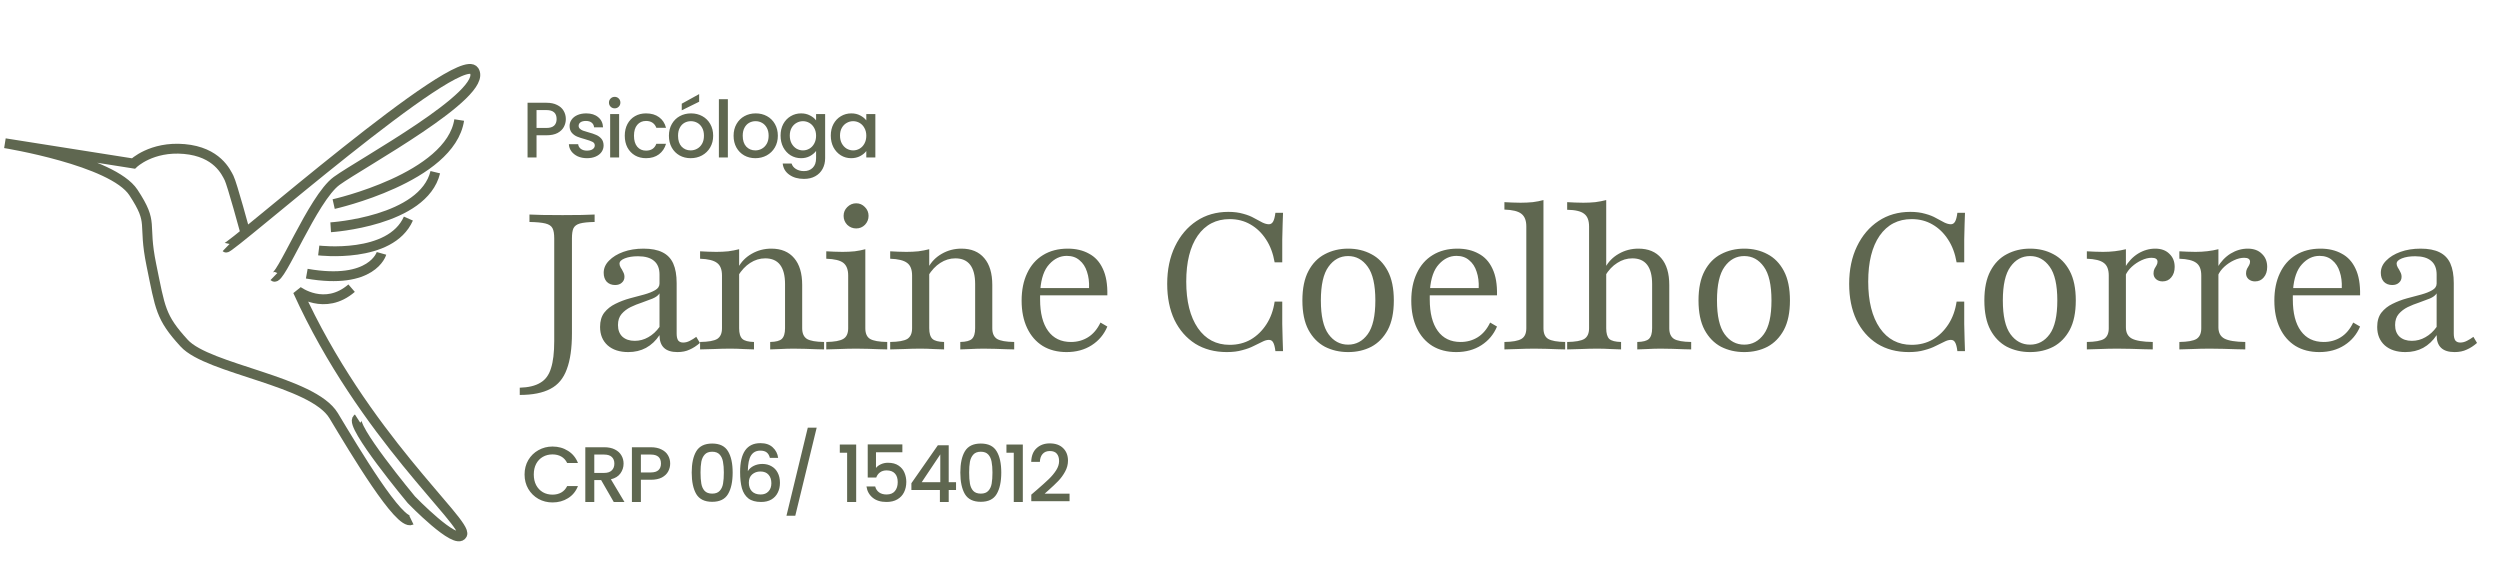 <svg width="508" height="115" viewBox="0 0 508 115" fill="none" xmlns="http://www.w3.org/2000/svg">
<path d="M45.94 50.307C46.547 50.896 93.309 9.663 96.345 14.375C99.382 19.087 73.268 33.224 68.41 36.759C63.551 40.293 56.871 57.375 55.657 56.197M49.872 47.362C49.872 47.362 47.154 37.348 46.547 36.17C45.94 34.992 44.118 30.869 37.438 30.279C30.758 29.69 27.114 33.225 27.114 33.225L1 29.101C1 29.101 22.863 32.636 27.114 39.115C31.365 45.594 28.936 45.005 30.758 53.841C32.579 62.677 32.579 64.444 37.438 69.745C42.296 75.046 63.551 77.403 67.802 84.471C72.053 91.54 81.163 106.855 83.592 105.677M72.661 85.06C70.839 86.238 83.592 101.553 83.592 101.553C83.592 101.553 92.702 110.978 93.916 108.622C95.131 106.266 73.875 88.593 60.515 59.142C60.515 59.142 65.981 63.266 71.446 58.553M62.337 55.608C75.697 57.964 77.519 51.485 77.519 51.485M64.766 50.896C64.766 50.896 79.341 52.663 82.985 44.416M67.195 46.184C67.195 46.184 86.021 45.005 88.451 34.992M67.802 41.471C67.802 41.471 91.487 36.17 93.309 24.389" stroke="#5F6750" stroke-width="2"/>
<path d="M105.613 80.252V78.781C107.394 78.729 108.787 78.394 109.794 77.774C110.826 77.181 111.548 76.2 111.961 74.832C112.4 73.49 112.619 71.645 112.619 69.297V48.432C112.619 47.503 112.503 46.819 112.271 46.381C112.039 45.916 111.561 45.593 110.839 45.413C110.116 45.232 109.032 45.129 107.587 45.103V43.593C108.852 43.671 111.097 43.71 114.323 43.71C117.316 43.71 119.484 43.671 120.826 43.593V45.103C119.484 45.129 118.49 45.232 117.845 45.413C117.2 45.593 116.761 45.916 116.529 46.381C116.323 46.819 116.219 47.503 116.219 48.432V67.71C116.219 70.755 115.871 73.194 115.174 75.026C114.503 76.884 113.394 78.213 111.845 79.013C110.297 79.839 108.219 80.252 105.613 80.252ZM127.663 71.542C125.908 71.542 124.515 71.09 123.483 70.187C122.45 69.258 121.934 68.007 121.934 66.432C121.934 65.245 122.218 64.277 122.786 63.529C123.379 62.781 124.128 62.187 125.031 61.748C125.96 61.284 126.941 60.91 127.973 60.626C129.005 60.342 129.973 60.084 130.876 59.852C131.805 59.593 132.554 59.297 133.121 58.961C133.715 58.626 134.012 58.174 134.012 57.606V55.787C134.012 54.548 133.637 53.619 132.889 53C132.166 52.381 131.083 52.071 129.637 52.071C128.579 52.071 127.689 52.213 126.966 52.497C126.244 52.781 125.883 53.142 125.883 53.581C125.883 53.813 125.96 54.071 126.115 54.355C126.296 54.613 126.463 54.91 126.618 55.245C126.799 55.555 126.889 55.89 126.889 56.252C126.889 56.742 126.708 57.142 126.347 57.452C126.012 57.761 125.56 57.916 124.992 57.916C124.296 57.916 123.728 57.697 123.289 57.258C122.876 56.794 122.67 56.187 122.67 55.439C122.67 54.51 123.031 53.684 123.754 52.961C124.476 52.213 125.444 51.619 126.657 51.181C127.87 50.742 129.237 50.523 130.76 50.523C132.334 50.523 133.612 50.768 134.592 51.258C135.599 51.748 136.334 52.51 136.799 53.542C137.263 54.574 137.496 55.903 137.496 57.529V67.787C137.496 68.406 137.599 68.871 137.805 69.181C138.037 69.465 138.373 69.606 138.812 69.606C139.276 69.606 139.728 69.49 140.166 69.258C140.631 69.026 141.07 68.755 141.483 68.445L142.218 69.684C141.547 70.277 140.85 70.729 140.128 71.039C139.431 71.374 138.605 71.542 137.65 71.542C135.225 71.542 134.012 70.394 134.012 68.097C133.263 69.232 132.347 70.097 131.263 70.69C130.205 71.258 129.005 71.542 127.663 71.542ZM128.979 69.258C129.96 69.258 130.876 69.013 131.728 68.523C132.605 68.032 133.366 67.335 134.012 66.432V59.619C133.754 60.032 133.289 60.381 132.618 60.664C131.973 60.923 131.25 61.194 130.45 61.477C129.65 61.736 128.876 62.045 128.128 62.407C127.405 62.768 126.799 63.232 126.308 63.8C125.818 64.368 125.573 65.116 125.573 66.045C125.573 67.052 125.87 67.839 126.463 68.406C127.083 68.974 127.921 69.258 128.979 69.258ZM156.501 71V69.49C157.662 69.465 158.45 69.258 158.862 68.871C159.301 68.458 159.52 67.736 159.52 66.703V57.723C159.52 55.993 159.185 54.69 158.514 53.813C157.843 52.935 156.837 52.497 155.495 52.497C154.411 52.497 153.391 52.806 152.437 53.426C151.508 54.019 150.682 54.897 149.959 56.058L149.998 54.355C150.643 53.168 151.559 52.239 152.746 51.568C153.959 50.871 155.288 50.523 156.733 50.523C158.746 50.523 160.295 51.168 161.379 52.458C162.462 53.723 163.004 55.542 163.004 57.916V66.703C163.004 67.736 163.327 68.458 163.972 68.871C164.617 69.258 165.779 69.465 167.456 69.49V71C167.069 70.974 166.527 70.961 165.83 70.961C165.159 70.936 164.424 70.91 163.624 70.884C162.824 70.858 162.05 70.845 161.301 70.845C160.372 70.845 159.456 70.871 158.553 70.923C157.65 70.948 156.966 70.974 156.501 71ZM142.256 71V69.49C143.933 69.465 145.095 69.258 145.74 68.871C146.385 68.458 146.708 67.736 146.708 66.703V55.981C146.708 54.768 146.372 53.916 145.701 53.426C145.03 52.91 143.882 52.626 142.256 52.574V51.065C142.772 51.09 143.301 51.116 143.843 51.142C144.385 51.168 144.953 51.181 145.546 51.181C146.398 51.181 147.211 51.142 147.985 51.065C148.759 50.961 149.495 50.819 150.191 50.639V66.703C150.191 67.736 150.411 68.458 150.85 68.871C151.288 69.258 152.075 69.465 153.211 69.49V71C152.617 70.974 151.895 70.948 151.043 70.923C150.191 70.871 149.301 70.845 148.372 70.845C147.314 70.845 146.217 70.871 145.082 70.923C143.972 70.948 143.03 70.974 142.256 71ZM167.898 71V69.49C169.55 69.465 170.698 69.258 171.344 68.871C172.015 68.484 172.35 67.761 172.35 66.703V55.981C172.35 54.794 172.028 53.942 171.382 53.426C170.737 52.91 169.576 52.626 167.898 52.574V51.065C168.415 51.09 168.944 51.116 169.486 51.142C170.053 51.168 170.621 51.181 171.189 51.181C172.066 51.181 172.892 51.142 173.666 51.065C174.466 50.961 175.189 50.819 175.834 50.639V66.703C175.834 67.761 176.157 68.484 176.802 68.871C177.473 69.258 178.634 69.465 180.286 69.49V71C179.898 70.974 179.357 70.961 178.66 70.961C177.989 70.936 177.253 70.91 176.453 70.884C175.653 70.858 174.853 70.845 174.053 70.845C172.892 70.845 171.718 70.871 170.531 70.923C169.369 70.948 168.492 70.974 167.898 71ZM173.976 46.419C173.279 46.419 172.673 46.174 172.157 45.684C171.666 45.168 171.421 44.561 171.421 43.864C171.421 43.168 171.666 42.574 172.157 42.084C172.673 41.568 173.279 41.31 173.976 41.31C174.673 41.31 175.266 41.568 175.757 42.084C176.247 42.574 176.492 43.168 176.492 43.864C176.492 44.561 176.247 45.168 175.757 45.684C175.266 46.174 174.673 46.419 173.976 46.419ZM195.13 71V69.49C196.291 69.465 197.078 69.258 197.491 68.871C197.93 68.458 198.149 67.736 198.149 66.703V57.723C198.149 55.993 197.814 54.69 197.143 53.813C196.472 52.935 195.465 52.497 194.123 52.497C193.04 52.497 192.02 52.806 191.065 53.426C190.136 54.019 189.311 54.897 188.588 56.058L188.627 54.355C189.272 53.168 190.188 52.239 191.375 51.568C192.588 50.871 193.917 50.523 195.362 50.523C197.375 50.523 198.923 51.168 200.007 52.458C201.091 53.723 201.633 55.542 201.633 57.916V66.703C201.633 67.736 201.956 68.458 202.601 68.871C203.246 69.258 204.407 69.465 206.085 69.49V71C205.698 70.974 205.156 70.961 204.459 70.961C203.788 70.936 203.052 70.91 202.252 70.884C201.452 70.858 200.678 70.845 199.93 70.845C199.001 70.845 198.085 70.871 197.181 70.923C196.278 70.948 195.594 70.974 195.13 71ZM180.885 71V69.49C182.562 69.465 183.723 69.258 184.369 68.871C185.014 68.458 185.336 67.736 185.336 66.703V55.981C185.336 54.768 185.001 53.916 184.33 53.426C183.659 52.91 182.511 52.626 180.885 52.574V51.065C181.401 51.09 181.93 51.116 182.472 51.142C183.014 51.168 183.581 51.181 184.175 51.181C185.027 51.181 185.84 51.142 186.614 51.065C187.388 50.961 188.123 50.819 188.82 50.639V66.703C188.82 67.736 189.04 68.458 189.478 68.871C189.917 69.258 190.704 69.465 191.84 69.49V71C191.246 70.974 190.523 70.948 189.672 70.923C188.82 70.871 187.93 70.845 187.001 70.845C185.943 70.845 184.846 70.871 183.711 70.923C182.601 70.948 181.659 70.974 180.885 71ZM216.728 71.542C214.87 71.542 213.257 71.129 211.889 70.303C210.522 69.452 209.464 68.239 208.715 66.665C207.967 65.09 207.593 63.232 207.593 61.09C207.593 58.948 207.967 57.09 208.715 55.516C209.464 53.916 210.535 52.69 211.928 51.839C213.347 50.961 215.025 50.523 216.96 50.523C218.612 50.523 220.044 50.858 221.257 51.529C222.496 52.174 223.438 53.194 224.083 54.587C224.754 55.981 225.064 57.787 225.012 60.007H209.877L209.838 58.535H221.296C221.347 57.297 221.206 56.187 220.87 55.206C220.56 54.226 220.057 53.452 219.36 52.884C218.689 52.29 217.825 51.993 216.767 51.993C215.425 51.993 214.238 52.561 213.206 53.697C212.173 54.806 211.567 56.535 211.386 58.884L211.425 59C211.399 59.284 211.373 59.581 211.347 59.89C211.347 60.2 211.347 60.523 211.347 60.858C211.347 63.619 211.889 65.748 212.973 67.245C214.057 68.742 215.606 69.49 217.618 69.49C218.909 69.49 220.07 69.168 221.102 68.523C222.135 67.877 222.973 66.884 223.618 65.542L225.012 66.355C224.341 67.955 223.283 69.219 221.838 70.148C220.393 71.077 218.689 71.542 216.728 71.542ZM249.291 71.542C246.839 71.542 244.697 70.974 242.865 69.839C241.058 68.677 239.652 67.064 238.645 65C237.665 62.91 237.175 60.471 237.175 57.684C237.175 54.794 237.704 52.252 238.762 50.058C239.82 47.864 241.278 46.148 243.136 44.91C244.994 43.671 247.149 43.052 249.6 43.052C250.736 43.052 251.742 43.181 252.62 43.439C253.497 43.671 254.245 43.968 254.865 44.329C255.51 44.664 256.065 44.961 256.529 45.219C257.02 45.452 257.458 45.568 257.845 45.568C258.207 45.568 258.491 45.387 258.697 45.026C258.904 44.664 259.058 44.071 259.162 43.245H260.71C260.684 43.916 260.658 44.677 260.633 45.529C260.607 46.355 260.581 47.387 260.555 48.626C260.555 49.864 260.555 51.426 260.555 53.31H259.007C258.697 51.503 258.116 49.955 257.265 48.664C256.413 47.348 255.355 46.329 254.091 45.606C252.852 44.884 251.445 44.523 249.871 44.523C247.11 44.523 244.942 45.645 243.368 47.89C241.82 50.136 241.045 53.245 241.045 57.219C241.045 61.219 241.833 64.368 243.407 66.665C244.981 68.936 247.136 70.071 249.871 70.071C251.471 70.071 252.904 69.71 254.168 68.987C255.433 68.239 256.491 67.207 257.342 65.89C258.194 64.574 258.749 63.039 259.007 61.284H260.555C260.555 63.09 260.555 64.613 260.555 65.852C260.581 67.064 260.607 68.11 260.633 68.987C260.658 69.865 260.684 70.652 260.71 71.348H259.162C259.058 70.497 258.904 69.903 258.697 69.568C258.516 69.232 258.233 69.064 257.845 69.064C257.433 69.064 256.981 69.194 256.491 69.452C256 69.684 255.42 69.968 254.749 70.303C254.104 70.639 253.329 70.923 252.426 71.155C251.549 71.413 250.504 71.542 249.291 71.542ZM273.935 71.542C272.206 71.542 270.632 71.181 269.213 70.458C267.819 69.71 266.71 68.574 265.884 67.052C265.058 65.503 264.645 63.503 264.645 61.052C264.645 58.6 265.058 56.6 265.884 55.052C266.71 53.503 267.819 52.368 269.213 51.645C270.632 50.897 272.206 50.523 273.935 50.523C275.69 50.523 277.264 50.897 278.658 51.645C280.052 52.368 281.161 53.503 281.987 55.052C282.813 56.6 283.226 58.6 283.226 61.052C283.226 63.503 282.813 65.503 281.987 67.052C281.161 68.574 280.052 69.71 278.658 70.458C277.264 71.181 275.69 71.542 273.935 71.542ZM273.935 70.032C275.561 70.032 276.89 69.323 277.923 67.903C278.955 66.484 279.471 64.2 279.471 61.052C279.471 57.903 278.955 55.619 277.923 54.2C276.89 52.755 275.561 52.032 273.935 52.032C272.31 52.032 270.981 52.755 269.948 54.2C268.916 55.619 268.4 57.903 268.4 61.052C268.4 64.2 268.916 66.484 269.948 67.903C270.981 69.323 272.31 70.032 273.935 70.032ZM295.908 71.542C294.049 71.542 292.437 71.129 291.069 70.303C289.701 69.452 288.643 68.239 287.895 66.665C287.146 65.09 286.772 63.232 286.772 61.09C286.772 58.948 287.146 57.09 287.895 55.516C288.643 53.916 289.714 52.69 291.108 51.839C292.527 50.961 294.204 50.523 296.14 50.523C297.791 50.523 299.224 50.858 300.437 51.529C301.675 52.174 302.617 53.194 303.262 54.587C303.933 55.981 304.243 57.787 304.191 60.007H289.056L289.017 58.535H300.475C300.527 57.297 300.385 56.187 300.049 55.206C299.74 54.226 299.237 53.452 298.54 52.884C297.869 52.29 297.004 51.993 295.946 51.993C294.604 51.993 293.417 52.561 292.385 53.697C291.353 54.806 290.746 56.535 290.566 58.884L290.604 59C290.578 59.284 290.553 59.581 290.527 59.89C290.527 60.2 290.527 60.523 290.527 60.858C290.527 63.619 291.069 65.748 292.153 67.245C293.237 68.742 294.785 69.49 296.798 69.49C298.088 69.49 299.249 69.168 300.282 68.523C301.314 67.877 302.153 66.884 302.798 65.542L304.191 66.355C303.52 67.955 302.462 69.219 301.017 70.148C299.572 71.077 297.869 71.542 295.908 71.542ZM305.696 71V69.49C307.347 69.465 308.496 69.258 309.141 68.871C309.812 68.484 310.147 67.761 310.147 66.703V45.993C310.147 44.806 309.812 43.955 309.141 43.439C308.496 42.923 307.347 42.639 305.696 42.587V41.077C306.212 41.103 306.741 41.129 307.283 41.155C307.851 41.181 308.418 41.194 308.986 41.194C309.838 41.194 310.663 41.155 311.463 41.077C312.263 40.974 312.986 40.832 313.631 40.652V66.703C313.631 67.761 313.954 68.484 314.599 68.871C315.27 69.258 316.418 69.465 318.044 69.49V71C317.657 70.974 317.128 70.961 316.457 70.961C315.786 70.936 315.051 70.91 314.251 70.884C313.451 70.858 312.651 70.845 311.851 70.845C310.689 70.845 309.515 70.871 308.328 70.923C307.167 70.948 306.289 70.974 305.696 71ZM332.693 71V69.49C333.854 69.465 334.641 69.258 335.054 68.871C335.493 68.458 335.712 67.736 335.712 66.703V57.723C335.712 55.993 335.377 54.69 334.706 53.813C334.035 52.935 333.028 52.497 331.686 52.497C330.602 52.497 329.583 52.806 328.628 53.426C327.673 54.019 326.848 54.897 326.151 56.058L326.189 54.355C326.835 53.168 327.751 52.239 328.938 51.568C330.151 50.871 331.48 50.523 332.925 50.523C334.938 50.523 336.486 51.168 337.57 52.458C338.654 53.723 339.196 55.542 339.196 57.916V66.703C339.196 67.736 339.519 68.458 340.164 68.871C340.809 69.258 341.97 69.465 343.648 69.49V71C343.26 70.974 342.719 70.961 342.022 70.961C341.351 70.936 340.615 70.91 339.815 70.884C339.015 70.858 338.241 70.845 337.493 70.845C336.564 70.845 335.648 70.871 334.744 70.923C333.841 70.948 333.157 70.974 332.693 71ZM318.448 71V69.49C320.125 69.465 321.286 69.258 321.931 68.871C322.577 68.458 322.899 67.736 322.899 66.703V46.032C322.899 44.794 322.564 43.929 321.893 43.439C321.248 42.923 320.099 42.652 318.448 42.626V41.077C318.964 41.103 319.493 41.129 320.035 41.155C320.602 41.181 321.17 41.194 321.738 41.194C322.589 41.194 323.402 41.155 324.177 41.077C324.951 40.974 325.686 40.832 326.383 40.652V66.703C326.383 67.736 326.589 68.458 327.002 68.871C327.441 69.258 328.241 69.465 329.402 69.49V71C328.886 70.974 328.177 70.948 327.273 70.923C326.396 70.871 325.493 70.845 324.564 70.845C323.506 70.845 322.396 70.871 321.235 70.923C320.099 70.948 319.17 70.974 318.448 71ZM354.427 71.542C352.698 71.542 351.124 71.181 349.705 70.458C348.311 69.71 347.202 68.574 346.376 67.052C345.55 65.503 345.137 63.503 345.137 61.052C345.137 58.6 345.55 56.6 346.376 55.052C347.202 53.503 348.311 52.368 349.705 51.645C351.124 50.897 352.698 50.523 354.427 50.523C356.182 50.523 357.756 50.897 359.15 51.645C360.543 52.368 361.653 53.503 362.479 55.052C363.305 56.6 363.718 58.6 363.718 61.052C363.718 63.503 363.305 65.503 362.479 67.052C361.653 68.574 360.543 69.71 359.15 70.458C357.756 71.181 356.182 71.542 354.427 71.542ZM354.427 70.032C356.053 70.032 357.382 69.323 358.414 67.903C359.447 66.484 359.963 64.2 359.963 61.052C359.963 57.903 359.447 55.619 358.414 54.2C357.382 52.755 356.053 52.032 354.427 52.032C352.802 52.032 351.473 52.755 350.44 54.2C349.408 55.619 348.892 57.903 348.892 61.052C348.892 64.2 349.408 66.484 350.44 67.903C351.473 69.323 352.802 70.032 354.427 70.032ZM387.866 71.542C385.415 71.542 383.273 70.974 381.44 69.839C379.634 68.677 378.228 67.064 377.221 65C376.24 62.91 375.75 60.471 375.75 57.684C375.75 54.794 376.279 52.252 377.337 50.058C378.395 47.864 379.853 46.148 381.711 44.91C383.569 43.671 385.724 43.052 388.176 43.052C389.311 43.052 390.318 43.181 391.195 43.439C392.073 43.671 392.821 43.968 393.44 44.329C394.086 44.664 394.64 44.961 395.105 45.219C395.595 45.452 396.034 45.568 396.421 45.568C396.782 45.568 397.066 45.387 397.273 45.026C397.479 44.664 397.634 44.071 397.737 43.245H399.286C399.26 43.916 399.234 44.677 399.208 45.529C399.182 46.355 399.157 47.387 399.131 48.626C399.131 49.864 399.131 51.426 399.131 53.31H397.582C397.273 51.503 396.692 49.955 395.84 48.664C394.989 47.348 393.931 46.329 392.666 45.606C391.428 44.884 390.021 44.523 388.447 44.523C385.686 44.523 383.518 45.645 381.944 47.89C380.395 50.136 379.621 53.245 379.621 57.219C379.621 61.219 380.408 64.368 381.982 66.665C383.557 68.936 385.711 70.071 388.447 70.071C390.047 70.071 391.479 69.71 392.744 68.987C394.008 68.239 395.066 67.207 395.918 65.89C396.769 64.574 397.324 63.039 397.582 61.284H399.131C399.131 63.09 399.131 64.613 399.131 65.852C399.157 67.064 399.182 68.11 399.208 68.987C399.234 69.865 399.26 70.652 399.286 71.348H397.737C397.634 70.497 397.479 69.903 397.273 69.568C397.092 69.232 396.808 69.064 396.421 69.064C396.008 69.064 395.557 69.194 395.066 69.452C394.576 69.684 393.995 69.968 393.324 70.303C392.679 70.639 391.905 70.923 391.002 71.155C390.124 71.413 389.079 71.542 387.866 71.542ZM412.511 71.542C410.782 71.542 409.208 71.181 407.789 70.458C406.395 69.71 405.285 68.574 404.459 67.052C403.634 65.503 403.221 63.503 403.221 61.052C403.221 58.6 403.634 56.6 404.459 55.052C405.285 53.503 406.395 52.368 407.789 51.645C409.208 50.897 410.782 50.523 412.511 50.523C414.266 50.523 415.84 50.897 417.234 51.645C418.627 52.368 419.737 53.503 420.563 55.052C421.389 56.6 421.801 58.6 421.801 61.052C421.801 63.503 421.389 65.503 420.563 67.052C419.737 68.574 418.627 69.71 417.234 70.458C415.84 71.181 414.266 71.542 412.511 71.542ZM412.511 70.032C414.137 70.032 415.466 69.323 416.498 67.903C417.53 66.484 418.047 64.2 418.047 61.052C418.047 57.903 417.53 55.619 416.498 54.2C415.466 52.755 414.137 52.032 412.511 52.032C410.885 52.032 409.556 52.755 408.524 54.2C407.492 55.619 406.976 57.903 406.976 61.052C406.976 64.2 407.492 66.484 408.524 67.903C409.556 69.323 410.885 70.032 412.511 70.032ZM424.048 71V69.49C425.725 69.465 426.887 69.258 427.532 68.871C428.177 68.458 428.499 67.736 428.499 66.703V55.981C428.499 54.768 428.164 53.916 427.493 53.426C426.822 52.91 425.674 52.626 424.048 52.574V51.065C424.564 51.09 425.093 51.116 425.635 51.142C426.177 51.168 426.745 51.181 427.338 51.181C428.99 51.181 430.538 51 431.983 50.639V66.51C431.983 67.594 432.383 68.355 433.183 68.793C434.009 69.232 435.428 69.465 437.441 69.49V71C436.977 70.974 436.345 70.961 435.545 70.961C434.77 70.936 433.919 70.91 432.99 70.884C432.087 70.858 431.183 70.845 430.28 70.845C429.041 70.845 427.841 70.871 426.68 70.923C425.519 70.948 424.641 70.974 424.048 71ZM439.416 57.181C438.899 57.181 438.461 57.026 438.099 56.716C437.764 56.407 437.596 56.019 437.596 55.555C437.596 55.194 437.661 54.884 437.79 54.626C437.945 54.368 438.087 54.123 438.216 53.89C438.345 53.658 438.409 53.426 438.409 53.194C438.409 52.652 438.009 52.381 437.209 52.381C436.564 52.381 435.88 52.548 435.158 52.884C434.435 53.219 433.777 53.658 433.183 54.2C432.59 54.742 432.151 55.348 431.867 56.019L431.751 54.394C432.474 53.155 433.377 52.2 434.461 51.529C435.57 50.858 436.732 50.523 437.945 50.523C439.158 50.523 440.112 50.871 440.809 51.568C441.532 52.239 441.893 53.129 441.893 54.239C441.893 55.116 441.661 55.826 441.196 56.368C440.758 56.91 440.164 57.181 439.416 57.181ZM442.847 71V69.49C444.524 69.465 445.685 69.258 446.33 68.871C446.976 68.458 447.298 67.736 447.298 66.703V55.981C447.298 54.768 446.963 53.916 446.292 53.426C445.621 52.91 444.472 52.626 442.847 52.574V51.065C443.363 51.09 443.892 51.116 444.434 51.142C444.976 51.168 445.543 51.181 446.137 51.181C447.789 51.181 449.337 51 450.782 50.639V66.51C450.782 67.594 451.182 68.355 451.982 68.793C452.808 69.232 454.227 69.465 456.24 69.49V71C455.776 70.974 455.143 70.961 454.343 70.961C453.569 70.936 452.718 70.91 451.789 70.884C450.885 70.858 449.982 70.845 449.079 70.845C447.84 70.845 446.64 70.871 445.479 70.923C444.318 70.948 443.44 70.974 442.847 71ZM458.214 57.181C457.698 57.181 457.26 57.026 456.898 56.716C456.563 56.407 456.395 56.019 456.395 55.555C456.395 55.194 456.46 54.884 456.589 54.626C456.743 54.368 456.885 54.123 457.014 53.89C457.143 53.658 457.208 53.426 457.208 53.194C457.208 52.652 456.808 52.381 456.008 52.381C455.363 52.381 454.679 52.548 453.956 52.884C453.234 53.219 452.576 53.658 451.982 54.2C451.389 54.742 450.95 55.348 450.666 56.019L450.55 54.394C451.272 53.155 452.176 52.2 453.26 51.529C454.369 50.858 455.53 50.523 456.743 50.523C457.956 50.523 458.911 50.871 459.608 51.568C460.33 52.239 460.692 53.129 460.692 54.239C460.692 55.116 460.46 55.826 459.995 56.368C459.556 56.91 458.963 57.181 458.214 57.181ZM471.284 71.542C469.426 71.542 467.813 71.129 466.445 70.303C465.077 69.452 464.019 68.239 463.271 66.665C462.522 65.09 462.148 63.232 462.148 61.09C462.148 58.948 462.522 57.09 463.271 55.516C464.019 53.916 465.09 52.69 466.484 51.839C467.903 50.961 469.581 50.523 471.516 50.523C473.168 50.523 474.6 50.858 475.813 51.529C477.051 52.174 477.993 53.194 478.639 54.587C479.31 55.981 479.619 57.787 479.568 60.007H464.432L464.393 58.535H475.851C475.903 57.297 475.761 56.187 475.426 55.206C475.116 54.226 474.613 53.452 473.916 52.884C473.245 52.29 472.381 51.993 471.322 51.993C469.981 51.993 468.793 52.561 467.761 53.697C466.729 54.806 466.122 56.535 465.942 58.884L465.981 59C465.955 59.284 465.929 59.581 465.903 59.89C465.903 60.2 465.903 60.523 465.903 60.858C465.903 63.619 466.445 65.748 467.529 67.245C468.613 68.742 470.161 69.49 472.174 69.49C473.464 69.49 474.626 69.168 475.658 68.523C476.69 67.877 477.529 66.884 478.174 65.542L479.568 66.355C478.897 67.955 477.839 69.219 476.393 70.148C474.948 71.077 473.245 71.542 471.284 71.542ZM488.775 71.542C487.02 71.542 485.627 71.09 484.594 70.187C483.562 69.258 483.046 68.007 483.046 66.432C483.046 65.245 483.33 64.277 483.898 63.529C484.491 62.781 485.24 62.187 486.143 61.748C487.072 61.284 488.053 60.91 489.085 60.626C490.117 60.342 491.085 60.084 491.988 59.852C492.917 59.593 493.665 59.297 494.233 58.961C494.827 58.626 495.124 58.174 495.124 57.606V55.787C495.124 54.548 494.749 53.619 494.001 53C493.278 52.381 492.194 52.071 490.749 52.071C489.691 52.071 488.801 52.213 488.078 52.497C487.356 52.781 486.994 53.142 486.994 53.581C486.994 53.813 487.072 54.071 487.227 54.355C487.407 54.613 487.575 54.91 487.73 55.245C487.911 55.555 488.001 55.89 488.001 56.252C488.001 56.742 487.82 57.142 487.459 57.452C487.124 57.761 486.672 57.916 486.104 57.916C485.407 57.916 484.84 57.697 484.401 57.258C483.988 56.794 483.782 56.187 483.782 55.439C483.782 54.51 484.143 53.684 484.865 52.961C485.588 52.213 486.556 51.619 487.769 51.181C488.982 50.742 490.349 50.523 491.872 50.523C493.446 50.523 494.724 50.768 495.704 51.258C496.711 51.748 497.446 52.51 497.911 53.542C498.375 54.574 498.607 55.903 498.607 57.529V67.787C498.607 68.406 498.711 68.871 498.917 69.181C499.149 69.465 499.485 69.606 499.924 69.606C500.388 69.606 500.84 69.49 501.278 69.258C501.743 69.026 502.182 68.755 502.594 68.445L503.33 69.684C502.659 70.277 501.962 70.729 501.24 71.039C500.543 71.374 499.717 71.542 498.762 71.542C496.336 71.542 495.124 70.394 495.124 68.097C494.375 69.232 493.459 70.097 492.375 70.69C491.317 71.258 490.117 71.542 488.775 71.542ZM490.091 69.258C491.072 69.258 491.988 69.013 492.84 68.523C493.717 68.032 494.478 67.335 495.124 66.432V59.619C494.865 60.032 494.401 60.381 493.73 60.664C493.085 60.923 492.362 61.194 491.562 61.477C490.762 61.736 489.988 62.045 489.24 62.407C488.517 62.768 487.911 63.232 487.42 63.8C486.93 64.368 486.685 65.116 486.685 66.045C486.685 67.052 486.982 67.839 487.575 68.406C488.194 68.974 489.033 69.258 490.091 69.258Z" fill="#5F6750"/>
<path d="M114.976 24.192C114.976 24.757 114.843 25.291 114.576 25.792C114.309 26.293 113.883 26.704 113.296 27.024C112.709 27.333 111.957 27.488 111.04 27.488H109.024V32H107.2V20.88H111.04C111.893 20.88 112.613 21.029 113.2 21.328C113.797 21.616 114.24 22.011 114.528 22.512C114.827 23.013 114.976 23.573 114.976 24.192ZM111.04 26C111.733 26 112.251 25.845 112.592 25.536C112.933 25.216 113.104 24.768 113.104 24.192C113.104 22.976 112.416 22.368 111.04 22.368H109.024V26H111.04ZM119.276 32.144C118.582 32.144 117.958 32.021 117.404 31.776C116.86 31.52 116.428 31.179 116.108 30.752C115.788 30.315 115.617 29.829 115.596 29.296H117.484C117.516 29.669 117.692 29.984 118.012 30.24C118.342 30.485 118.753 30.608 119.244 30.608C119.756 30.608 120.15 30.512 120.428 30.32C120.716 30.117 120.86 29.861 120.86 29.552C120.86 29.221 120.7 28.976 120.38 28.816C120.07 28.656 119.574 28.48 118.892 28.288C118.23 28.107 117.692 27.931 117.276 27.76C116.86 27.589 116.497 27.328 116.188 26.976C115.889 26.624 115.74 26.16 115.74 25.584C115.74 25.115 115.878 24.688 116.156 24.304C116.433 23.909 116.828 23.6 117.34 23.376C117.862 23.152 118.46 23.04 119.132 23.04C120.134 23.04 120.94 23.296 121.548 23.808C122.166 24.309 122.497 24.997 122.54 25.872H120.716C120.684 25.477 120.524 25.163 120.236 24.928C119.948 24.693 119.558 24.576 119.068 24.576C118.588 24.576 118.22 24.667 117.964 24.848C117.708 25.029 117.58 25.269 117.58 25.568C117.58 25.803 117.665 26 117.836 26.16C118.006 26.32 118.214 26.448 118.46 26.544C118.705 26.629 119.068 26.741 119.548 26.88C120.188 27.051 120.71 27.227 121.116 27.408C121.532 27.579 121.889 27.835 122.188 28.176C122.486 28.517 122.641 28.971 122.652 29.536C122.652 30.037 122.513 30.485 122.236 30.88C121.958 31.275 121.564 31.584 121.052 31.808C120.55 32.032 119.958 32.144 119.276 32.144ZM124.91 22.016C124.58 22.016 124.302 21.904 124.078 21.68C123.854 21.456 123.742 21.179 123.742 20.848C123.742 20.517 123.854 20.24 124.078 20.016C124.302 19.792 124.58 19.68 124.91 19.68C125.23 19.68 125.502 19.792 125.726 20.016C125.95 20.24 126.062 20.517 126.062 20.848C126.062 21.179 125.95 21.456 125.726 21.68C125.502 21.904 125.23 22.016 124.91 22.016ZM125.806 23.184V32H123.982V23.184H125.806ZM126.953 27.584C126.953 26.677 127.135 25.883 127.497 25.2C127.871 24.507 128.383 23.973 129.033 23.6C129.684 23.227 130.431 23.04 131.273 23.04C132.34 23.04 133.22 23.296 133.913 23.808C134.617 24.309 135.092 25.029 135.337 25.968H133.369C133.209 25.531 132.953 25.189 132.601 24.944C132.249 24.699 131.807 24.576 131.273 24.576C130.527 24.576 129.929 24.843 129.481 25.376C129.044 25.899 128.825 26.635 128.825 27.584C128.825 28.533 129.044 29.275 129.481 29.808C129.929 30.341 130.527 30.608 131.273 30.608C132.329 30.608 133.028 30.144 133.369 29.216H135.337C135.081 30.112 134.601 30.827 133.897 31.36C133.193 31.883 132.319 32.144 131.273 32.144C130.431 32.144 129.684 31.957 129.033 31.584C128.383 31.2 127.871 30.667 127.497 29.984C127.135 29.291 126.953 28.491 126.953 27.584ZM140.339 32.144C139.507 32.144 138.755 31.957 138.083 31.584C137.411 31.2 136.883 30.667 136.499 29.984C136.115 29.291 135.923 28.491 135.923 27.584C135.923 26.688 136.12 25.893 136.515 25.2C136.91 24.507 137.448 23.973 138.131 23.6C138.814 23.227 139.576 23.04 140.419 23.04C141.262 23.04 142.024 23.227 142.707 23.6C143.39 23.973 143.928 24.507 144.323 25.2C144.718 25.893 144.915 26.688 144.915 27.584C144.915 28.48 144.712 29.275 144.307 29.968C143.902 30.661 143.347 31.2 142.643 31.584C141.95 31.957 141.182 32.144 140.339 32.144ZM140.339 30.56C140.808 30.56 141.246 30.448 141.651 30.224C142.067 30 142.403 29.664 142.659 29.216C142.915 28.768 143.043 28.224 143.043 27.584C143.043 26.944 142.92 26.405 142.675 25.968C142.43 25.52 142.104 25.184 141.699 24.96C141.294 24.736 140.856 24.624 140.387 24.624C139.918 24.624 139.48 24.736 139.075 24.96C138.68 25.184 138.366 25.52 138.131 25.968C137.896 26.405 137.779 26.944 137.779 27.584C137.779 28.533 138.019 29.269 138.499 29.792C138.99 30.304 139.603 30.56 140.339 30.56ZM142.067 20.672L138.531 22.416V21.072L142.067 19.12V20.672ZM147.902 20.16V32H146.078V20.16H147.902ZM153.481 32.144C152.649 32.144 151.897 31.957 151.225 31.584C150.553 31.2 150.025 30.667 149.641 29.984C149.257 29.291 149.065 28.491 149.065 27.584C149.065 26.688 149.262 25.893 149.657 25.2C150.052 24.507 150.59 23.973 151.273 23.6C151.956 23.227 152.718 23.04 153.561 23.04C154.404 23.04 155.166 23.227 155.849 23.6C156.532 23.973 157.07 24.507 157.465 25.2C157.86 25.893 158.057 26.688 158.057 27.584C158.057 28.48 157.854 29.275 157.449 29.968C157.044 30.661 156.489 31.2 155.785 31.584C155.092 31.957 154.324 32.144 153.481 32.144ZM153.481 30.56C153.95 30.56 154.388 30.448 154.793 30.224C155.209 30 155.545 29.664 155.801 29.216C156.057 28.768 156.185 28.224 156.185 27.584C156.185 26.944 156.062 26.405 155.817 25.968C155.572 25.52 155.246 25.184 154.841 24.96C154.436 24.736 153.998 24.624 153.529 24.624C153.06 24.624 152.622 24.736 152.217 24.96C151.822 25.184 151.508 25.52 151.273 25.968C151.038 26.405 150.921 26.944 150.921 27.584C150.921 28.533 151.161 29.269 151.641 29.792C152.132 30.304 152.745 30.56 153.481 30.56ZM162.772 23.04C163.455 23.04 164.057 23.179 164.58 23.456C165.113 23.723 165.529 24.059 165.828 24.464V23.184H167.668V32.144C167.668 32.955 167.497 33.675 167.156 34.304C166.815 34.944 166.319 35.445 165.668 35.808C165.028 36.171 164.26 36.352 163.364 36.352C162.169 36.352 161.177 36.069 160.388 35.504C159.599 34.949 159.151 34.192 159.044 33.232H160.852C160.991 33.691 161.284 34.059 161.732 34.336C162.191 34.624 162.735 34.768 163.364 34.768C164.1 34.768 164.692 34.544 165.14 34.096C165.599 33.648 165.828 32.997 165.828 32.144V30.672C165.519 31.088 165.097 31.44 164.564 31.728C164.041 32.005 163.444 32.144 162.772 32.144C162.004 32.144 161.3 31.952 160.66 31.568C160.031 31.173 159.529 30.629 159.156 29.936C158.793 29.232 158.612 28.437 158.612 27.552C158.612 26.667 158.793 25.883 159.156 25.2C159.529 24.517 160.031 23.989 160.66 23.616C161.3 23.232 162.004 23.04 162.772 23.04ZM165.828 27.584C165.828 26.976 165.7 26.448 165.444 26C165.199 25.552 164.873 25.211 164.468 24.976C164.063 24.741 163.625 24.624 163.156 24.624C162.687 24.624 162.249 24.741 161.844 24.976C161.439 25.2 161.108 25.536 160.852 25.984C160.607 26.421 160.484 26.944 160.484 27.552C160.484 28.16 160.607 28.693 160.852 29.152C161.108 29.611 161.439 29.963 161.844 30.208C162.26 30.443 162.697 30.56 163.156 30.56C163.625 30.56 164.063 30.443 164.468 30.208C164.873 29.973 165.199 29.632 165.444 29.184C165.7 28.725 165.828 28.192 165.828 27.584ZM168.816 27.552C168.816 26.667 168.997 25.883 169.36 25.2C169.733 24.517 170.234 23.989 170.864 23.616C171.504 23.232 172.208 23.04 172.976 23.04C173.669 23.04 174.272 23.179 174.784 23.456C175.306 23.723 175.722 24.059 176.032 24.464V23.184H177.872V32H176.032V30.688C175.722 31.104 175.301 31.451 174.768 31.728C174.234 32.005 173.626 32.144 172.944 32.144C172.186 32.144 171.493 31.952 170.864 31.568C170.234 31.173 169.733 30.629 169.36 29.936C168.997 29.232 168.816 28.437 168.816 27.552ZM176.032 27.584C176.032 26.976 175.904 26.448 175.648 26C175.402 25.552 175.077 25.211 174.672 24.976C174.266 24.741 173.829 24.624 173.36 24.624C172.89 24.624 172.453 24.741 172.048 24.976C171.642 25.2 171.312 25.536 171.056 25.984C170.81 26.421 170.688 26.944 170.688 27.552C170.688 28.16 170.81 28.693 171.056 29.152C171.312 29.611 171.642 29.963 172.048 30.208C172.464 30.443 172.901 30.56 173.36 30.56C173.829 30.56 174.266 30.443 174.672 30.208C175.077 29.973 175.402 29.632 175.648 29.184C175.904 28.725 176.032 28.192 176.032 27.584Z" fill="#5F6750"/>
<path d="M106.592 96.416C106.592 95.328 106.843 94.352 107.344 93.488C107.856 92.624 108.544 91.952 109.408 91.472C110.283 90.981 111.237 90.736 112.272 90.736C113.456 90.736 114.507 91.029 115.424 91.616C116.352 92.192 117.024 93.013 117.44 94.08H115.248C114.96 93.493 114.56 93.056 114.048 92.768C113.536 92.48 112.944 92.336 112.272 92.336C111.536 92.336 110.88 92.501 110.304 92.832C109.728 93.163 109.275 93.637 108.944 94.256C108.624 94.875 108.464 95.595 108.464 96.416C108.464 97.237 108.624 97.957 108.944 98.576C109.275 99.195 109.728 99.675 110.304 100.016C110.88 100.347 111.536 100.512 112.272 100.512C112.944 100.512 113.536 100.368 114.048 100.08C114.56 99.792 114.96 99.355 115.248 98.768H117.44C117.024 99.835 116.352 100.656 115.424 101.232C114.507 101.808 113.456 102.096 112.272 102.096C111.227 102.096 110.272 101.856 109.408 101.376C108.544 100.885 107.856 100.208 107.344 99.344C106.843 98.48 106.592 97.504 106.592 96.416ZM124.711 102L122.151 97.552H120.759V102H118.935V90.88H122.775C123.628 90.88 124.348 91.029 124.935 91.328C125.532 91.627 125.975 92.027 126.263 92.528C126.562 93.029 126.711 93.589 126.711 94.208C126.711 94.933 126.498 95.595 126.071 96.192C125.655 96.779 125.01 97.179 124.135 97.392L126.887 102H124.711ZM120.759 96.096H122.775C123.458 96.096 123.97 95.925 124.311 95.584C124.663 95.243 124.839 94.784 124.839 94.208C124.839 93.632 124.668 93.184 124.327 92.864C123.986 92.533 123.468 92.368 122.775 92.368H120.759V96.096ZM136.18 94.192C136.18 94.757 136.047 95.291 135.78 95.792C135.514 96.293 135.087 96.704 134.5 97.024C133.914 97.333 133.162 97.488 132.244 97.488H130.228V102H128.404V90.88H132.244C133.098 90.88 133.818 91.029 134.404 91.328C135.002 91.616 135.444 92.011 135.732 92.512C136.031 93.013 136.18 93.573 136.18 94.192ZM132.244 96C132.938 96 133.455 95.845 133.796 95.536C134.138 95.216 134.308 94.768 134.308 94.192C134.308 92.976 133.62 92.368 132.244 92.368H130.228V96H132.244ZM140.556 96.016C140.556 94.171 140.866 92.731 141.484 91.696C142.114 90.651 143.191 90.128 144.716 90.128C146.242 90.128 147.314 90.651 147.932 91.696C148.562 92.731 148.876 94.171 148.876 96.016C148.876 97.883 148.562 99.344 147.932 100.4C147.314 101.445 146.242 101.968 144.716 101.968C143.191 101.968 142.114 101.445 141.484 100.4C140.866 99.344 140.556 97.883 140.556 96.016ZM147.084 96.016C147.084 95.152 147.026 94.421 146.908 93.824C146.802 93.227 146.578 92.741 146.236 92.368C145.895 91.984 145.388 91.792 144.716 91.792C144.044 91.792 143.538 91.984 143.196 92.368C142.855 92.741 142.626 93.227 142.508 93.824C142.402 94.421 142.348 95.152 142.348 96.016C142.348 96.912 142.402 97.664 142.508 98.272C142.615 98.88 142.839 99.371 143.18 99.744C143.532 100.117 144.044 100.304 144.716 100.304C145.388 100.304 145.895 100.117 146.236 99.744C146.588 99.371 146.818 98.88 146.924 98.272C147.031 97.664 147.084 96.912 147.084 96.016ZM156.438 93.04C156.321 92.549 156.108 92.181 155.798 91.936C155.489 91.691 155.057 91.568 154.502 91.568C153.66 91.568 153.03 91.893 152.614 92.544C152.198 93.184 151.98 94.251 151.958 95.744C152.236 95.275 152.641 94.912 153.174 94.656C153.708 94.4 154.284 94.272 154.902 94.272C155.606 94.272 156.225 94.427 156.758 94.736C157.302 95.035 157.724 95.472 158.022 96.048C158.332 96.624 158.486 97.312 158.486 98.112C158.486 98.859 158.337 99.525 158.038 100.112C157.75 100.699 157.318 101.163 156.742 101.504C156.166 101.835 155.473 102 154.662 102C153.564 102 152.7 101.76 152.07 101.28C151.452 100.789 151.014 100.101 150.758 99.216C150.513 98.331 150.39 97.227 150.39 95.904C150.39 92 151.766 90.048 154.518 90.048C155.585 90.048 156.422 90.336 157.03 90.912C157.649 91.488 158.012 92.197 158.118 93.04H156.438ZM154.502 95.808C153.852 95.808 153.297 96.005 152.838 96.4C152.39 96.784 152.166 97.344 152.166 98.08C152.166 98.816 152.374 99.403 152.79 99.84C153.217 100.267 153.809 100.48 154.566 100.48C155.238 100.48 155.766 100.272 156.15 99.856C156.545 99.44 156.742 98.885 156.742 98.192C156.742 97.467 156.55 96.891 156.166 96.464C155.793 96.027 155.238 95.808 154.502 95.808ZM165.952 86.896L161.6 104.8H159.808L164.144 86.896H165.952ZM170.647 92V90.336H173.975V102H172.135V92H170.647ZM183.361 91.904H178.001V95.088C178.225 94.789 178.555 94.539 178.993 94.336C179.441 94.133 179.915 94.032 180.417 94.032C181.313 94.032 182.038 94.224 182.593 94.608C183.158 94.992 183.558 95.477 183.793 96.064C184.038 96.651 184.161 97.269 184.161 97.92C184.161 98.709 184.006 99.413 183.697 100.032C183.398 100.64 182.945 101.12 182.337 101.472C181.739 101.824 181.003 102 180.129 102C178.966 102 178.033 101.712 177.329 101.136C176.625 100.56 176.203 99.797 176.065 98.848H177.841C177.958 99.349 178.219 99.749 178.625 100.048C179.03 100.336 179.537 100.48 180.145 100.48C180.902 100.48 181.467 100.251 181.841 99.792C182.225 99.333 182.417 98.725 182.417 97.968C182.417 97.2 182.225 96.613 181.841 96.208C181.457 95.792 180.891 95.584 180.145 95.584C179.622 95.584 179.179 95.717 178.817 95.984C178.465 96.24 178.209 96.592 178.049 97.04H176.321V90.304H183.361V91.904ZM185.195 99.568V98.192L190.571 90.48H192.779V97.984H194.267V99.568H192.779V102H190.987V99.568H185.195ZM191.067 92.336L187.291 97.984H191.067V92.336ZM195.139 96.016C195.139 94.171 195.448 92.731 196.067 91.696C196.696 90.651 197.773 90.128 199.299 90.128C200.824 90.128 201.896 90.651 202.515 91.696C203.144 92.731 203.459 94.171 203.459 96.016C203.459 97.883 203.144 99.344 202.515 100.4C201.896 101.445 200.824 101.968 199.299 101.968C197.773 101.968 196.696 101.445 196.067 100.4C195.448 99.344 195.139 97.883 195.139 96.016ZM201.667 96.016C201.667 95.152 201.608 94.421 201.491 93.824C201.384 93.227 201.16 92.741 200.819 92.368C200.477 91.984 199.971 91.792 199.299 91.792C198.627 91.792 198.12 91.984 197.779 92.368C197.437 92.741 197.208 93.227 197.091 93.824C196.984 94.421 196.931 95.152 196.931 96.016C196.931 96.912 196.984 97.664 197.091 98.272C197.197 98.88 197.421 99.371 197.763 99.744C198.115 100.117 198.627 100.304 199.299 100.304C199.971 100.304 200.477 100.117 200.819 99.744C201.171 99.371 201.4 98.88 201.507 98.272C201.613 97.664 201.667 96.912 201.667 96.016ZM204.509 92V90.336H207.837V102H205.997V92H204.509ZM210.711 99.52C211.735 98.635 212.54 97.909 213.127 97.344C213.724 96.768 214.22 96.171 214.615 95.552C215.009 94.933 215.207 94.315 215.207 93.696C215.207 93.056 215.052 92.555 214.743 92.192C214.444 91.829 213.969 91.648 213.319 91.648C212.689 91.648 212.199 91.851 211.847 92.256C211.505 92.651 211.324 93.184 211.303 93.856H209.543C209.575 92.64 209.937 91.712 210.631 91.072C211.335 90.421 212.225 90.096 213.303 90.096C214.465 90.096 215.372 90.416 216.023 91.056C216.684 91.696 217.015 92.549 217.015 93.616C217.015 94.384 216.817 95.125 216.423 95.84C216.039 96.544 215.575 97.179 215.031 97.744C214.497 98.299 213.815 98.944 212.983 99.68L212.263 100.32H217.335V101.84H209.559V100.512L210.711 99.52Z" fill="#5F6750"/>
</svg>
